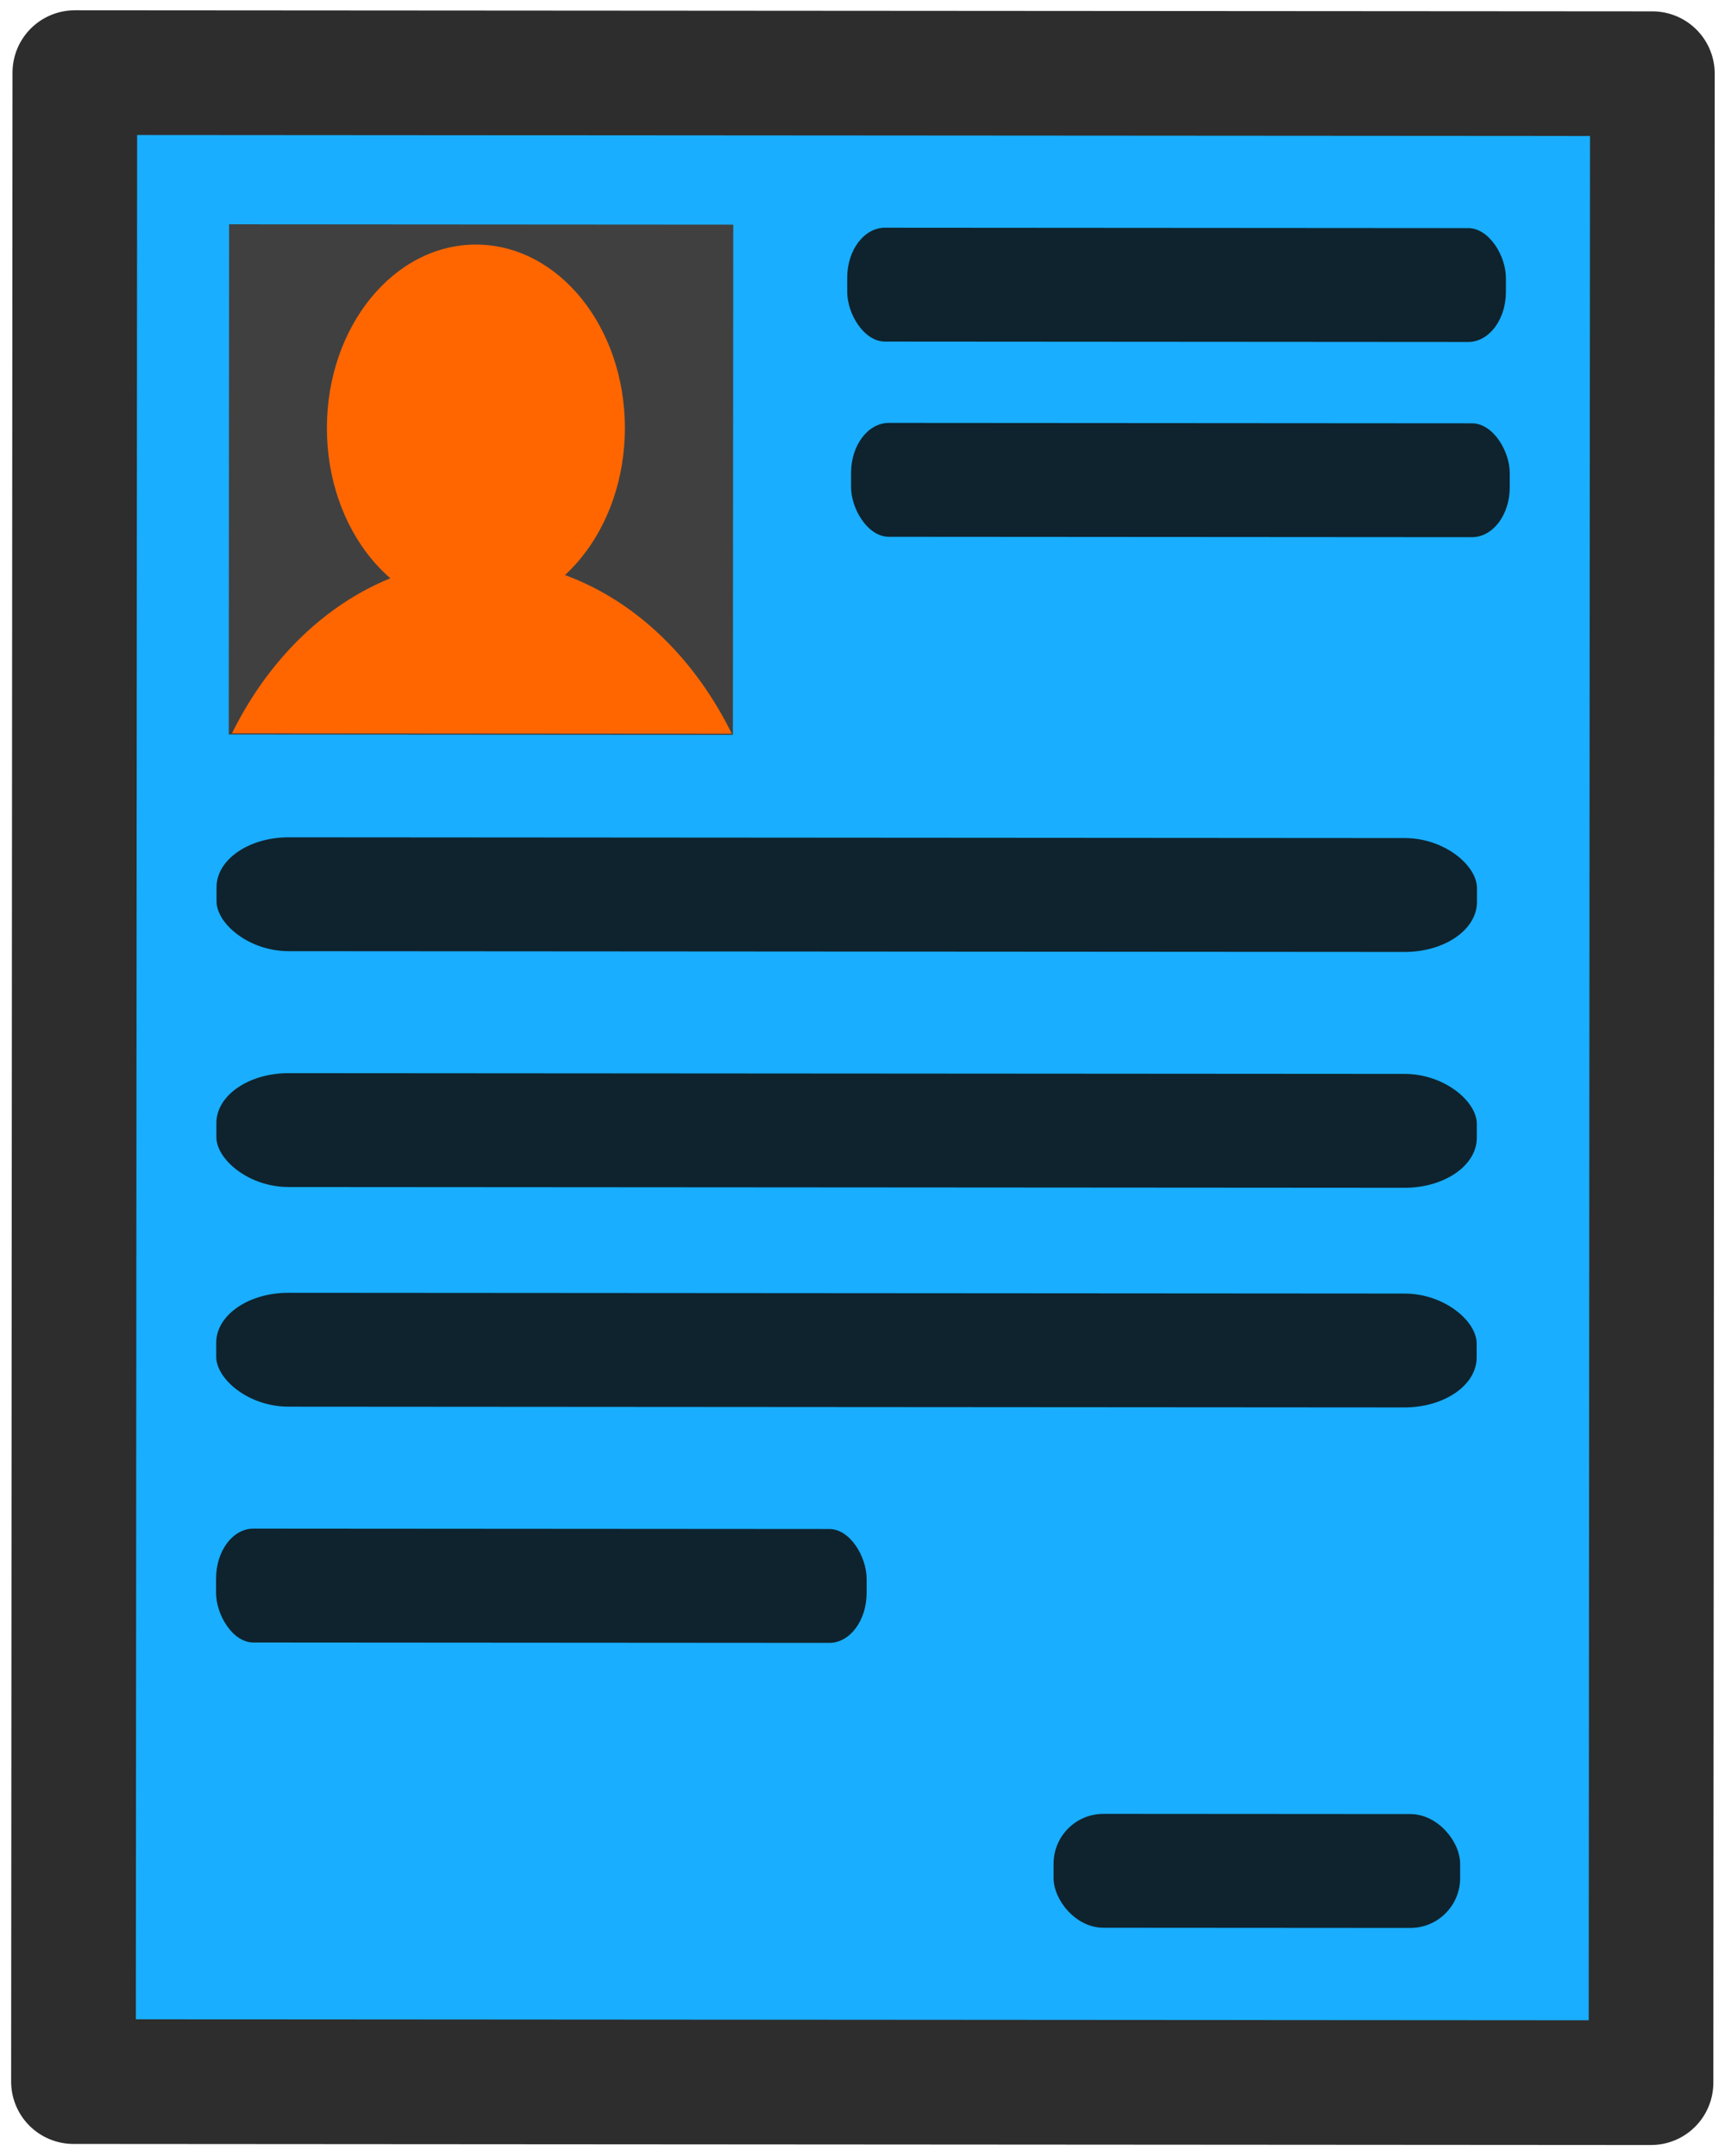 <svg version="1.1" xmlns="http://www.w3.org/2000/svg" viewBox="-775.3 -758.12 2027.62 2533.82">
 <g transform="matrix(5.861 .004 -.004 5.861 -6413.1 -191.99)">
  <rect x="976.87" y="-82.698" width="316.38" height="402.82" fill="#19aeff" stroke="#2d2d2d" stroke-linecap="round" stroke-linejoin="round" stroke-width="25"/>
  <g transform="matrix(.251 0 0 .309 650.48 -62.532)" stroke-width="0">
   <rect x="1423.7" y="33.092" width="402.82" height="331.06" fill="#404040"/>
   <path transform="translate(0 -227.64)" d="m1625.9 478.52a233.95 233.95 0 0 0 -199.62 112.52h399.34a233.95 233.95 0 0 0 -199.71 -112.52z" fill="#f60"/>
   <circle cx="1621" cy="165.19" r="119.05" fill="#f60"/>
  </g>
  <rect x="1131.8" y="-51.712" width="132.1" height="22.832" rx="7.57" ry="10" fill="#0e232e" stroke-width="0"/>
  <rect x="1132.6" y="-12.572" width="132.1" height="22.832" rx="7.57" ry="10" fill="#0e232e" stroke-width="0"/>
  <rect x="1005.4" y="70.601" width="252.78" height="22.832" rx="14.486" ry="10" fill="#0e232e" stroke-width="0"/>
  <rect x="1005.4" y="117.89" width="252.78" height="22.832" rx="14.486" ry="10" fill="#0e232e" stroke-width="0"/>
  <rect x="1005.4" y="161.93" width="252.78" height="22.832" rx="14.486" ry="10" fill="#0e232e" stroke-width="0"/>
  <rect x="1005.4" y="209.22" width="130.47" height="22.832" rx="7.477" ry="10" fill="#0e232e" stroke-width="0"/>
  <rect x="1173.4" y="266.3" width="81.542" height="22.832" rx="10" ry="10" fill="#0e232e" stroke-width="0"/>
 </g>
</svg>